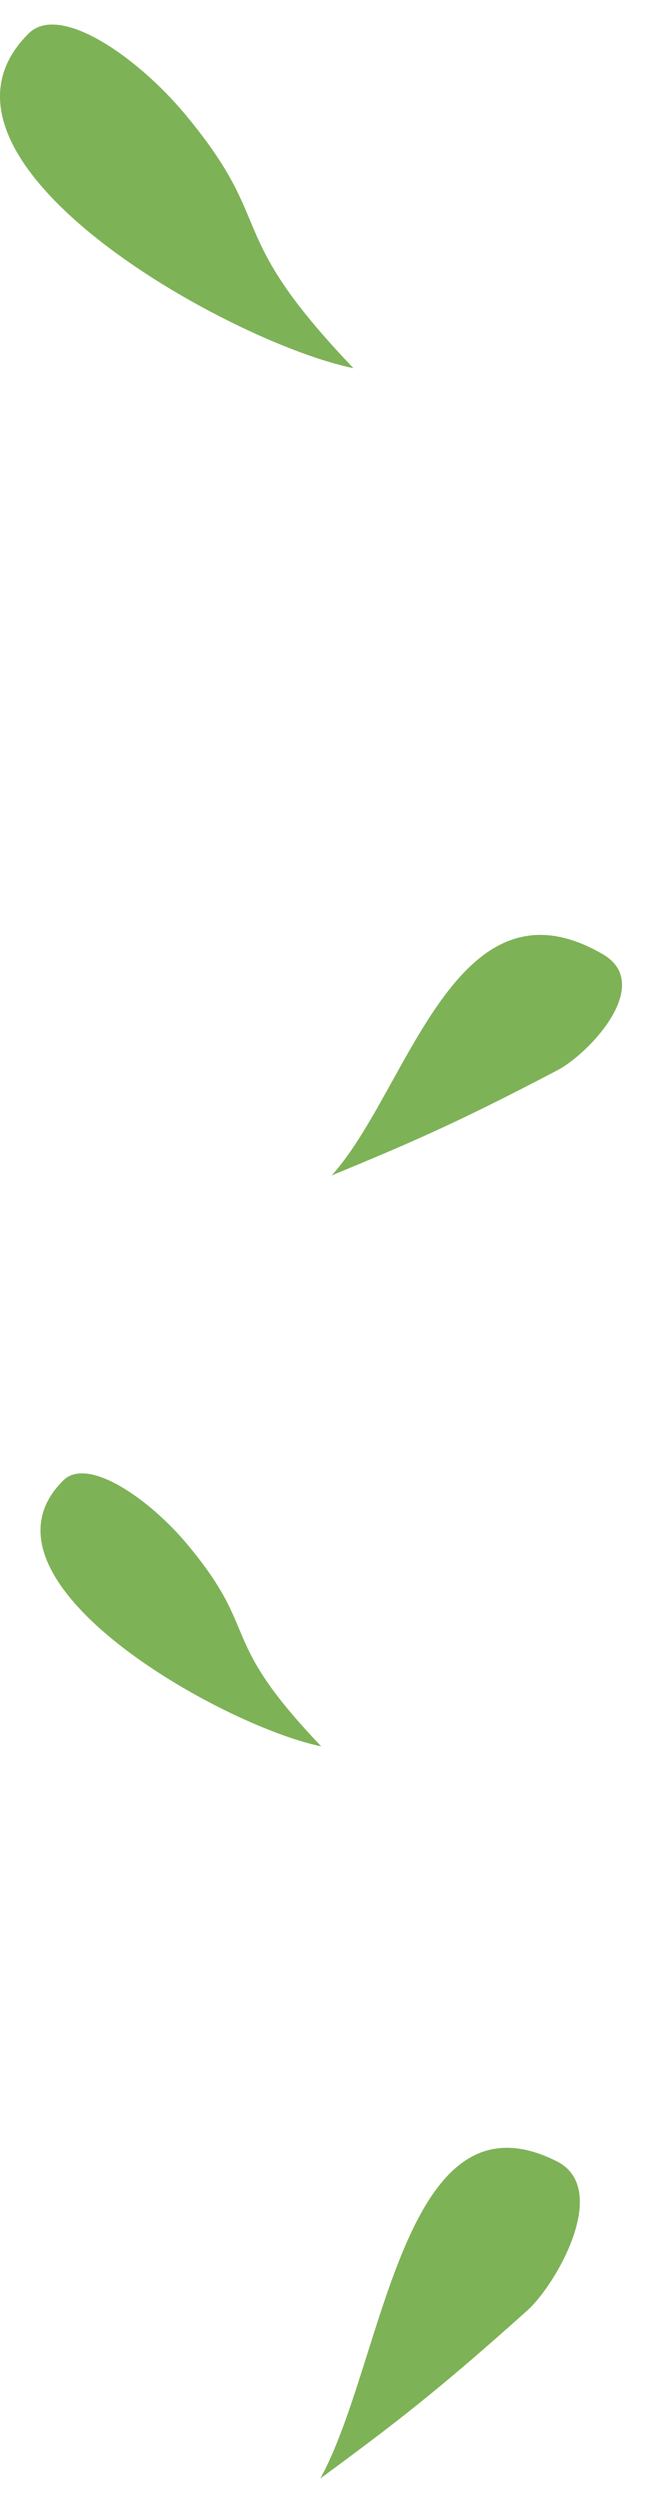 <svg width="22" height="85" viewBox="0 0 22 85" fill="none" xmlns="http://www.w3.org/2000/svg">
<path d="M6.293 3.883C9.469 7.695 7.519 7.807 12.017 12.517C7.774 11.649 -3.336 5.409 0.977 1.135C2.023 0.099 4.657 1.92 6.293 3.883Z" fill="#7EB256"/>
<path d="M6.376 52.516C8.9 55.545 7.351 55.634 10.924 59.376C7.553 58.686 -1.274 53.728 2.153 50.332C2.983 49.509 5.077 50.956 6.376 52.516Z" fill="#7EB256"/>
<path d="M18.954 36.388C15.553 38.174 13.944 38.863 11.277 39.965C13.883 37.084 15.482 29.534 20.494 32.441C22.254 33.462 20.042 35.816 18.954 36.388Z" fill="#7EB256"/>
<path d="M17.927 78.558C14.836 81.332 13.354 82.456 10.892 84.268C13.072 80.302 13.684 70.835 18.934 73.485C20.778 74.415 18.916 77.671 17.927 78.558Z" fill="#7EB256"/>
</svg>
